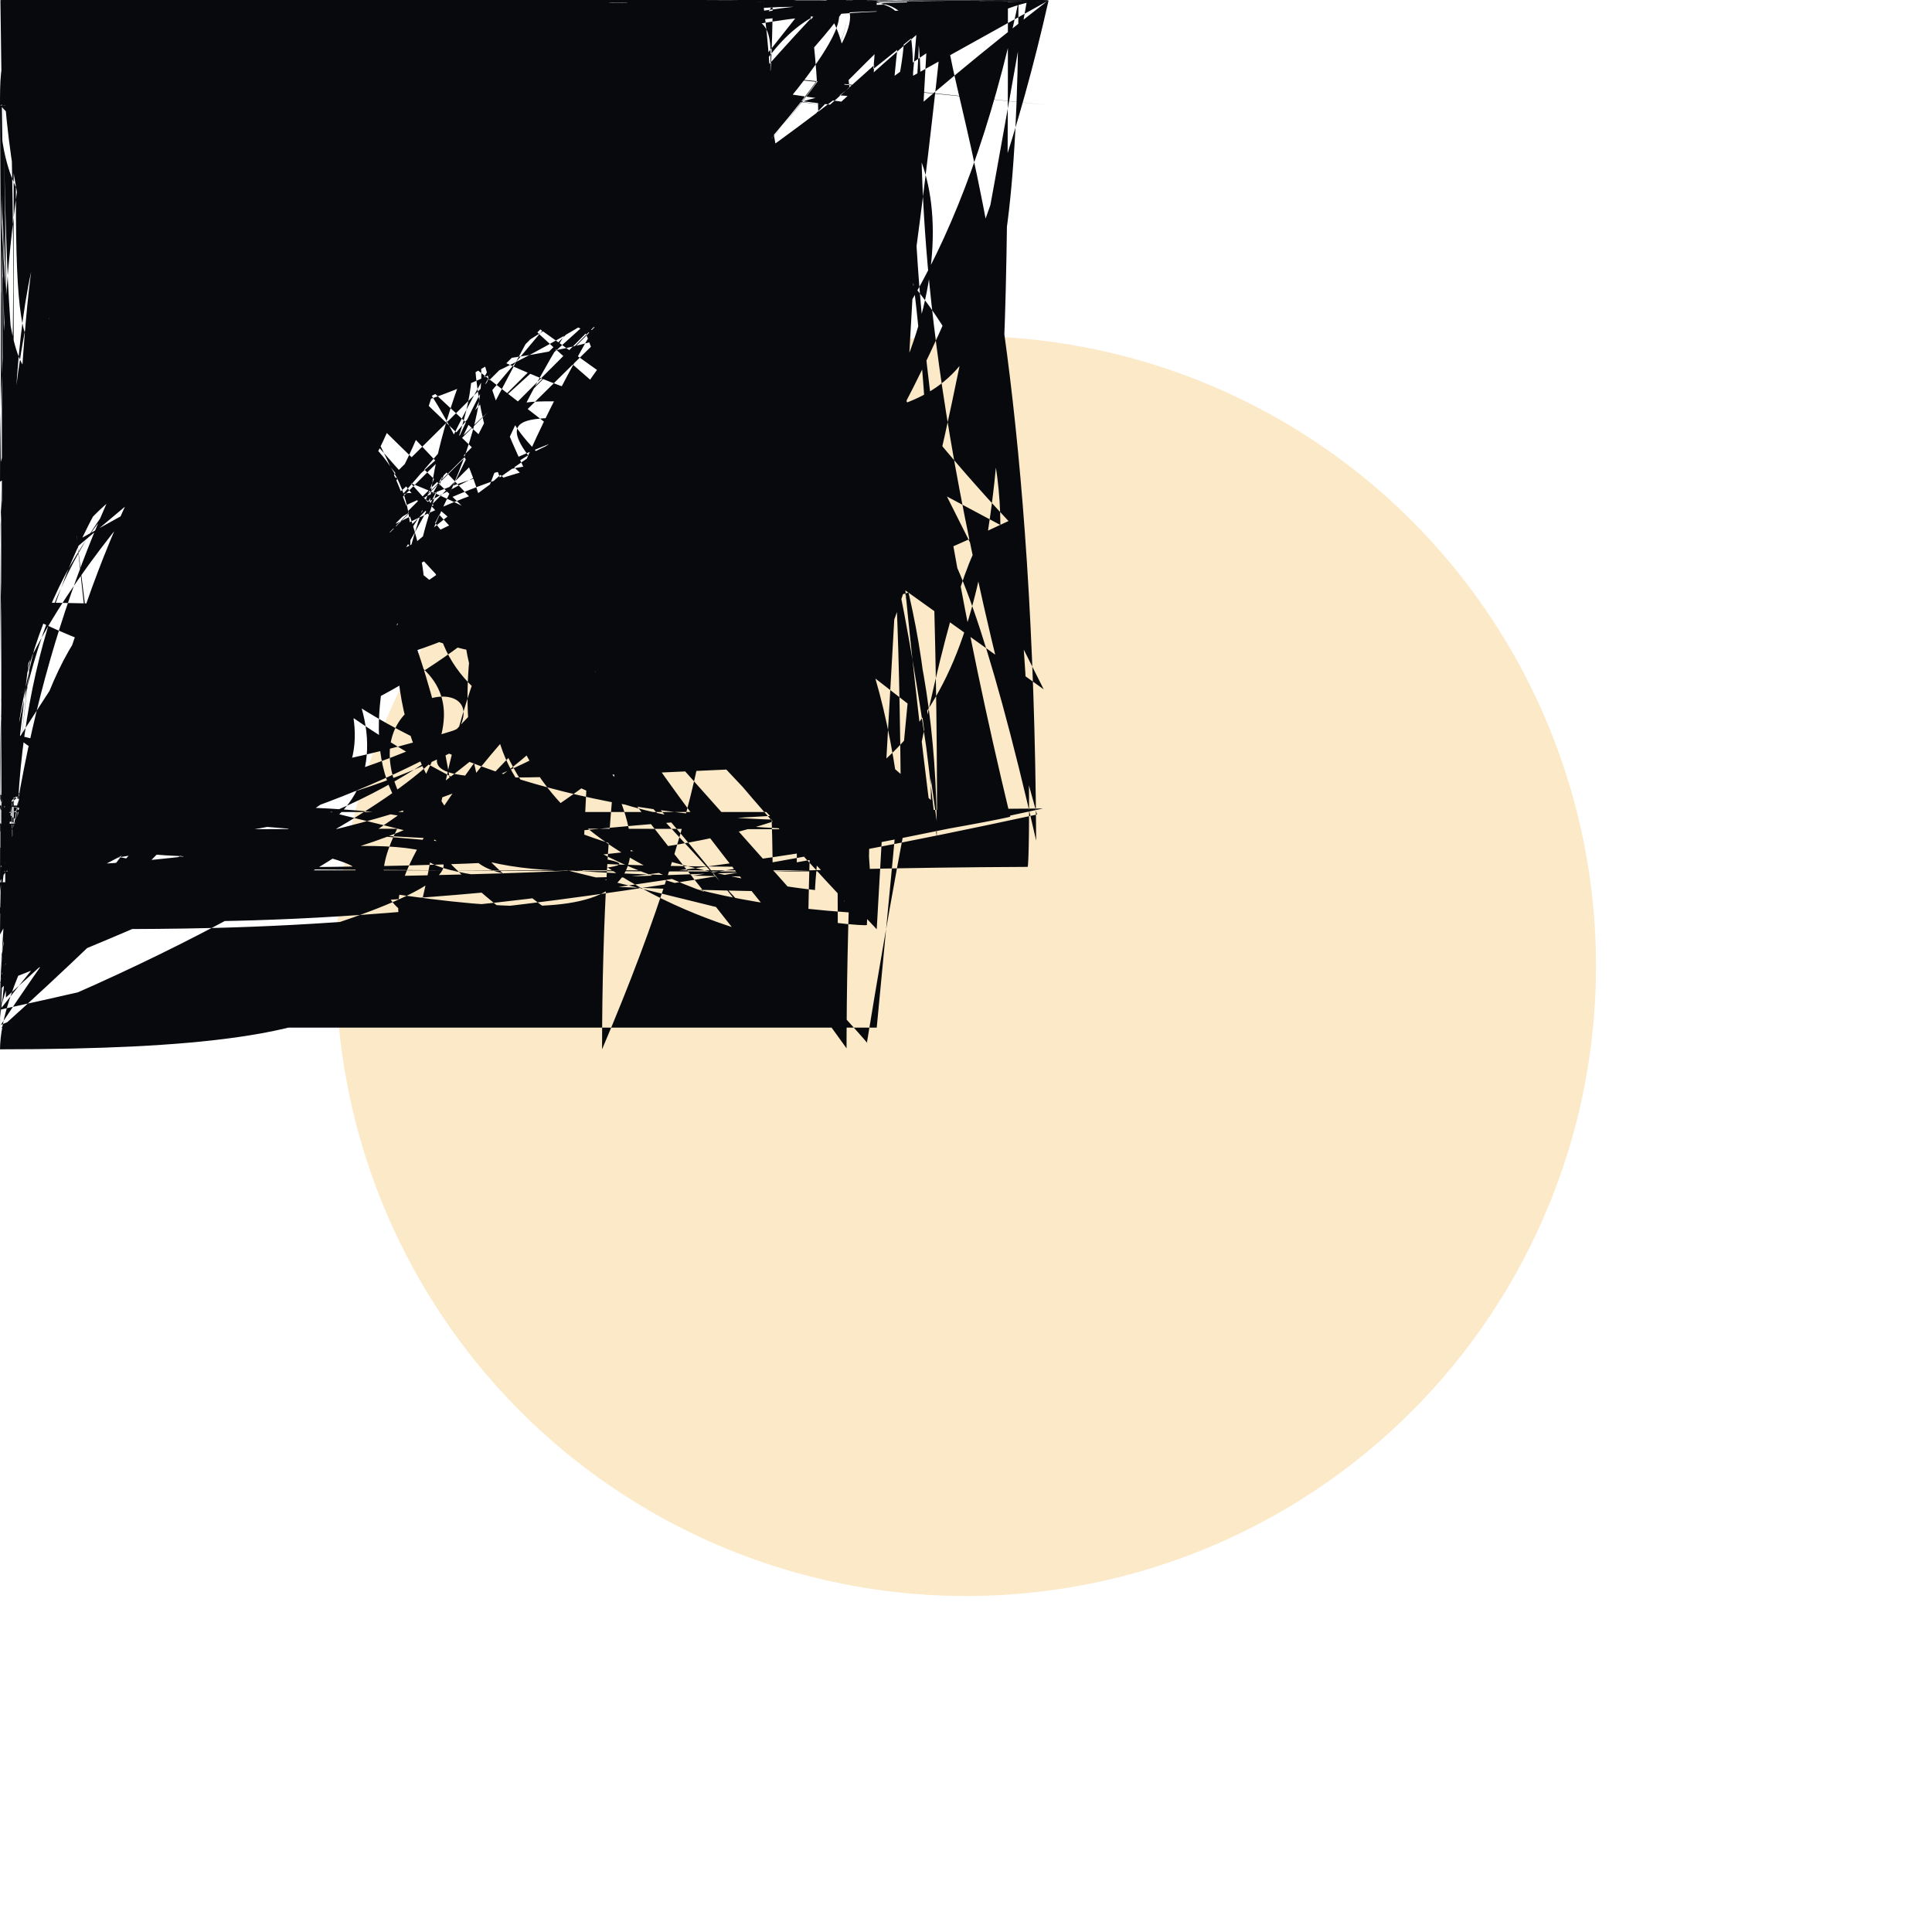 <svg width="92" height="92" viewBox="0 0 92 92" fill="none" xmlns="http://www.w3.org/2000/svg">
<g filter="url(#filter0_d_0_1)">
<circle cx="46" cy="38" r="30" fill="#FBE9C7"/>
</g>
<path d="M41.749 44.25.073H5.00.062C5.00.321 44.25.073 5.00.5.031 44.047 5.00.5.031 43.789C5.00.5.031 43.5.03 5.00.321 43.32 5.00.062 43.32H41.749C41.49 43.32 41.28 43.5.03 41.28 43.789C41.28 44.047 41.49 44.25.073 41.749 44.25.073ZM43.218 33.5.003H48.783C49.208.0 33.5.003 49.5.075.05.0 33.23.0 49.699 32.824L5.00.867 28.976C5.00.95.05.07 28.683 5.00.902 28.374 5.00.72 28.128C5.00.5.037 27.882 5.00.25.072 27.741 49.95.011 27.741H49.5.035.03L48.685.07 25.0.617C48.49.0 25.0.128 48.024 24.812.0 47.497 24.812.0H44.5.004C43.977 24.812.0 43.5.011 25.0.128 43.315.03 25.0.617L42.465.07 27.741H42.05.0C41.744 27.741 41.464 27.882 41.281 28.128C41.099 28.374 41.045.04 28.683 41.134 28.976L42.302 32.824C42.425.06 33.23.0 42.794.0 33.5.003 43.218 33.5.003ZM42.034 28.687C42.048.0 28.667 44.5.084 28.685 44.602 28.679C44.861 28.679 45.0.071 28.469 45.0.071 28.21C45.0.071 27.95.011 44.861 27.741 44.602 27.741H43.475.04L44.185.08 25.0.965.03C44.238 25.0.835.0 44.363 25.0.75.0 44.5.004 25.0.75.0H47.497C47.638 25.0.75.0 47.763 25.0.835.0 47.815.03 25.0.965.04L48.5.025.07 27.741H46.79C46.5.031 27.741 46.321 27.95.011 46.321 28.21C46.321 28.469 46.5.031 28.679 46.79 28.679C46.805.03 28.679 49.95.047 28.67 49.967 28.687C49.981 28.705.04 48.802 32.5.032 48.802 32.5.05.022C48.802 32.5.094 43.202 32.5.06 43.199 32.5.05.022C43.194.0 32.5.033.0 42.02.0 28.705.03 42.034 28.687ZM41.749 48.934C41.49 48.934 41.28 49.143 41.28 49.402C41.28 49.661 41.49 49.871 41.749 49.871H5.00.062C5.00.321 49.871 5.00.5.031 49.661 5.00.5.031 49.402C5.00.5.031 49.143 5.00.321 48.934 5.00.062 48.934H41.749ZM5.04.281 47.5.027C5.04.281 47.268 5.04.071 47.05.086 5.03.812 47.05.086H41.749C41.49 47.05.086 41.28 47.268 41.28 47.5.027C41.28 47.786 41.49 47.996 41.749 47.996H5.03.812C5.04.071 47.996 5.04.281 47.786 5.04.281 47.5.027ZM5.06.625 42.5.019C5.06.883.0 42.5.019 5.07.093 42.309 5.07.093 42.05.004V24.344C5.07.093 23.05.014 5.06.042 22 5.04.75 22H37.25.015.0C35.0.95.091 22 34.908 23.05.014 34.908 24.344V5.01.65.062C34.908 5.02.949 35.0.95.091 5.04 37.25.015.0 5.04H5.04.75C5.06.042 5.04 5.07.093 5.02.949 5.07.093 5.01.65.062V44.238C5.07.093 43.979 5.06.884 43.769 5.06.625 43.769C5.06.365.07 43.769 5.06.15.05.09 43.979 5.06.15.05.09 44.238V5.01.65.062C5.06.15.05.09 5.02.432 5.05.0.5.025.0 5.03.062.0 5.04.75 5.03.062.0H37.25.015.0C36.476 5.03.062.0 35.0.845.02 5.02.432 35.0.845.02 5.01.65.062V24.344C35.0.845.02 23.5.068 36.476 22.938.0 37.25.015.0 22.938.0H5.04.75C5.05.0.5.025.0 22.938.0 5.06.15.05.09 23.5.068 5.06.15.05.09 24.344V42.05.004C5.06.15.05.08 42.309 5.06.365.07 42.5.019 5.06.625 42.5.019ZM39.896 44.617C39.665.02 44.62 39.423 44.622 39.201 44.623C39.35.089 44.409 39.5.05.083 44.133 39.807 43.778C40.025 43.466 40.179 43.184 40.219 42.892.0C40.225.08 42.843.0 40.239.0 42.75.073 40.239.0 42.712.0C40.239.0 42.013 39.67 41.445 38.972 41.445C38.368 41.445 37.845.03 41.875 37.729 42.467.0C37.679 42.721.0 37.844.0 42.967 38.099 43.017C38.35.027 43.067 38.5.099 42.901 38.649 42.647C38.679 42.494 38.815 42.382 38.972 42.382C39.145.05.0 42.382 39.288 42.5.018.0 39.3 42.688C39.312 42.85.066 39.226 42.973 39.039 43.24C38.5.046 43.944 38.25.025.0 44.329 38.095 44.5.035.02C37.819 44.896 37.687 45.0.366 38.165 45.0.5.025.04C38.226 45.0.5.045.09 39.464 45.0.5.05.099 39.908 45.0.5.05.043C40.167 45.0.5.05.01 40.374 45.0.339.0 40.371 45.0.08C40.367 44.821 40.15.027 44.612 39.896 44.617ZM5.03.812 41.445H41.749C41.49 41.445 41.28 41.65.047 41.28 41.914C41.28 42.172 41.49 42.382 41.749 42.382H5.03.812C5.04.071 42.382 5.04.281 42.172 5.04.281 41.914C5.04.281 41.65.047 5.04.071 41.445 5.03.812 41.445ZM39.045.04 47.05.086C38.441.0 47.05.086 37.919 47.488 37.803.0 48.08C37.75.027 48.334 37.918 48.5.081 38.172 48.63.0C38.426 48.68 38.672.0 48.5.015 38.722.0 48.261C38.75.026 48.107 38.888 47.996 39.045.04 47.996C39.227 47.996 39.374.0 48.144 39.374.0 48.325.02C39.374.0 48.5.007 39.227 48.65.043 39.045.04 48.65.043C38.786.0 48.65.043 38.5.077 48.864 38.5.077 49.123C38.5.077 49.382 38.786.0 49.5.092 39.045.04 49.5.092C39.227 49.5.092 39.374.0 49.739 39.374.0 49.921C39.374.0 5.00.102 39.227 5.00.25.001 39.045.04 5.00.25.001C38.882 5.00.25.001 38.742 5.00.129 38.719.0 49.967C38.717 49.95.021 38.716 49.937.0 38.716 49.921C38.716 49.662 38.5.006 49.45.022 38.248.0 49.45.022C37.989 49.45.022 37.779 49.662 37.779 49.921C37.779 5.00.609 38.35.001 5.01.188 39.045.04 5.01.188C39.744 5.01.188 40.312 5.00.619 40.312 49.921C40.312 49.619 40.205.03 49.341 40.028 49.123C40.205.03 48.905.01 40.312 48.627 40.312 48.325.02C40.312 47.627 39.744 47.05.086 39.045.04 47.05.086ZM39.045.04 39.911C39.304 39.911 39.5.014 39.701 39.5.014 39.442V36.324C39.5.014 36.065.04 39.304 35.0.85.05.05.0 39.045.04 35.0.85.05.05.0H38.379C38.12 35.0.85.05.05.0 37.91 36.065.04 37.91 36.324C37.91 36.5.083 38.12 36.793 38.379 36.793H38.5.077V39.442C38.5.077 39.701 38.786.0 39.911 39.045.04 39.911ZM41.749 38.668H5.00.062C5.00.321 38.668 5.00.5.031 38.45.081 5.00.5.031 38.199C5.00.5.031 37.94 5.00.321 37.73.0 5.00.062 37.73.0H41.749C41.49 37.73.0 41.28 37.94 41.28 38.199C41.28 38.45.081 41.49 38.668 41.749 38.668ZM5.03.812 35.0.85.05.05.0H41.749C41.49 35.0.85.05.05.0 41.28 36.065.04 41.28 36.324C41.28 36.5.083 41.49 36.793 41.749 36.793H5.03.812C5.04.071 36.793 5.04.281 36.5.083 5.04.281 36.324C5.04.281 36.065.04 5.04.071 35.0.85.05.05.0 5.03.812 35.0.85.05.05.0Z" fill="#08090D"/>
<defs>
<filter id="filter0_d_0_1" x="0" y="0" width="92" height="92" filterUnits="userSpaceOnUse" color-interpolation-filters="sRGB">
<feFlood flood-opacity="0" result="BackgroundImageFix"/>
<feColorMatrix in="SourceAlpha" type="matrix" values="0 0 0 0 0 0 0 0 0 0 0 0 0 0 0 0 0 0 127 0" result="hardAlpha"/>
<feOffset dy="8"/>
<feGaussianBlur stdDeviation="8"/>
<feColorMatrix type="matrix" values="0 0 0 0 0 0 0 0 0 0 0 0 0 0 0 0 0 0 0.04 0"/>
<feBlend mode="normal" in2="BackgroundImageFix" result="effect1_dropShadow_0_1"/>
<feBlend mode="normal" in="SourceGraphic" in2="effect1_dropShadow_0_1" result="shape"/>
</filter>
</defs>
</svg>
